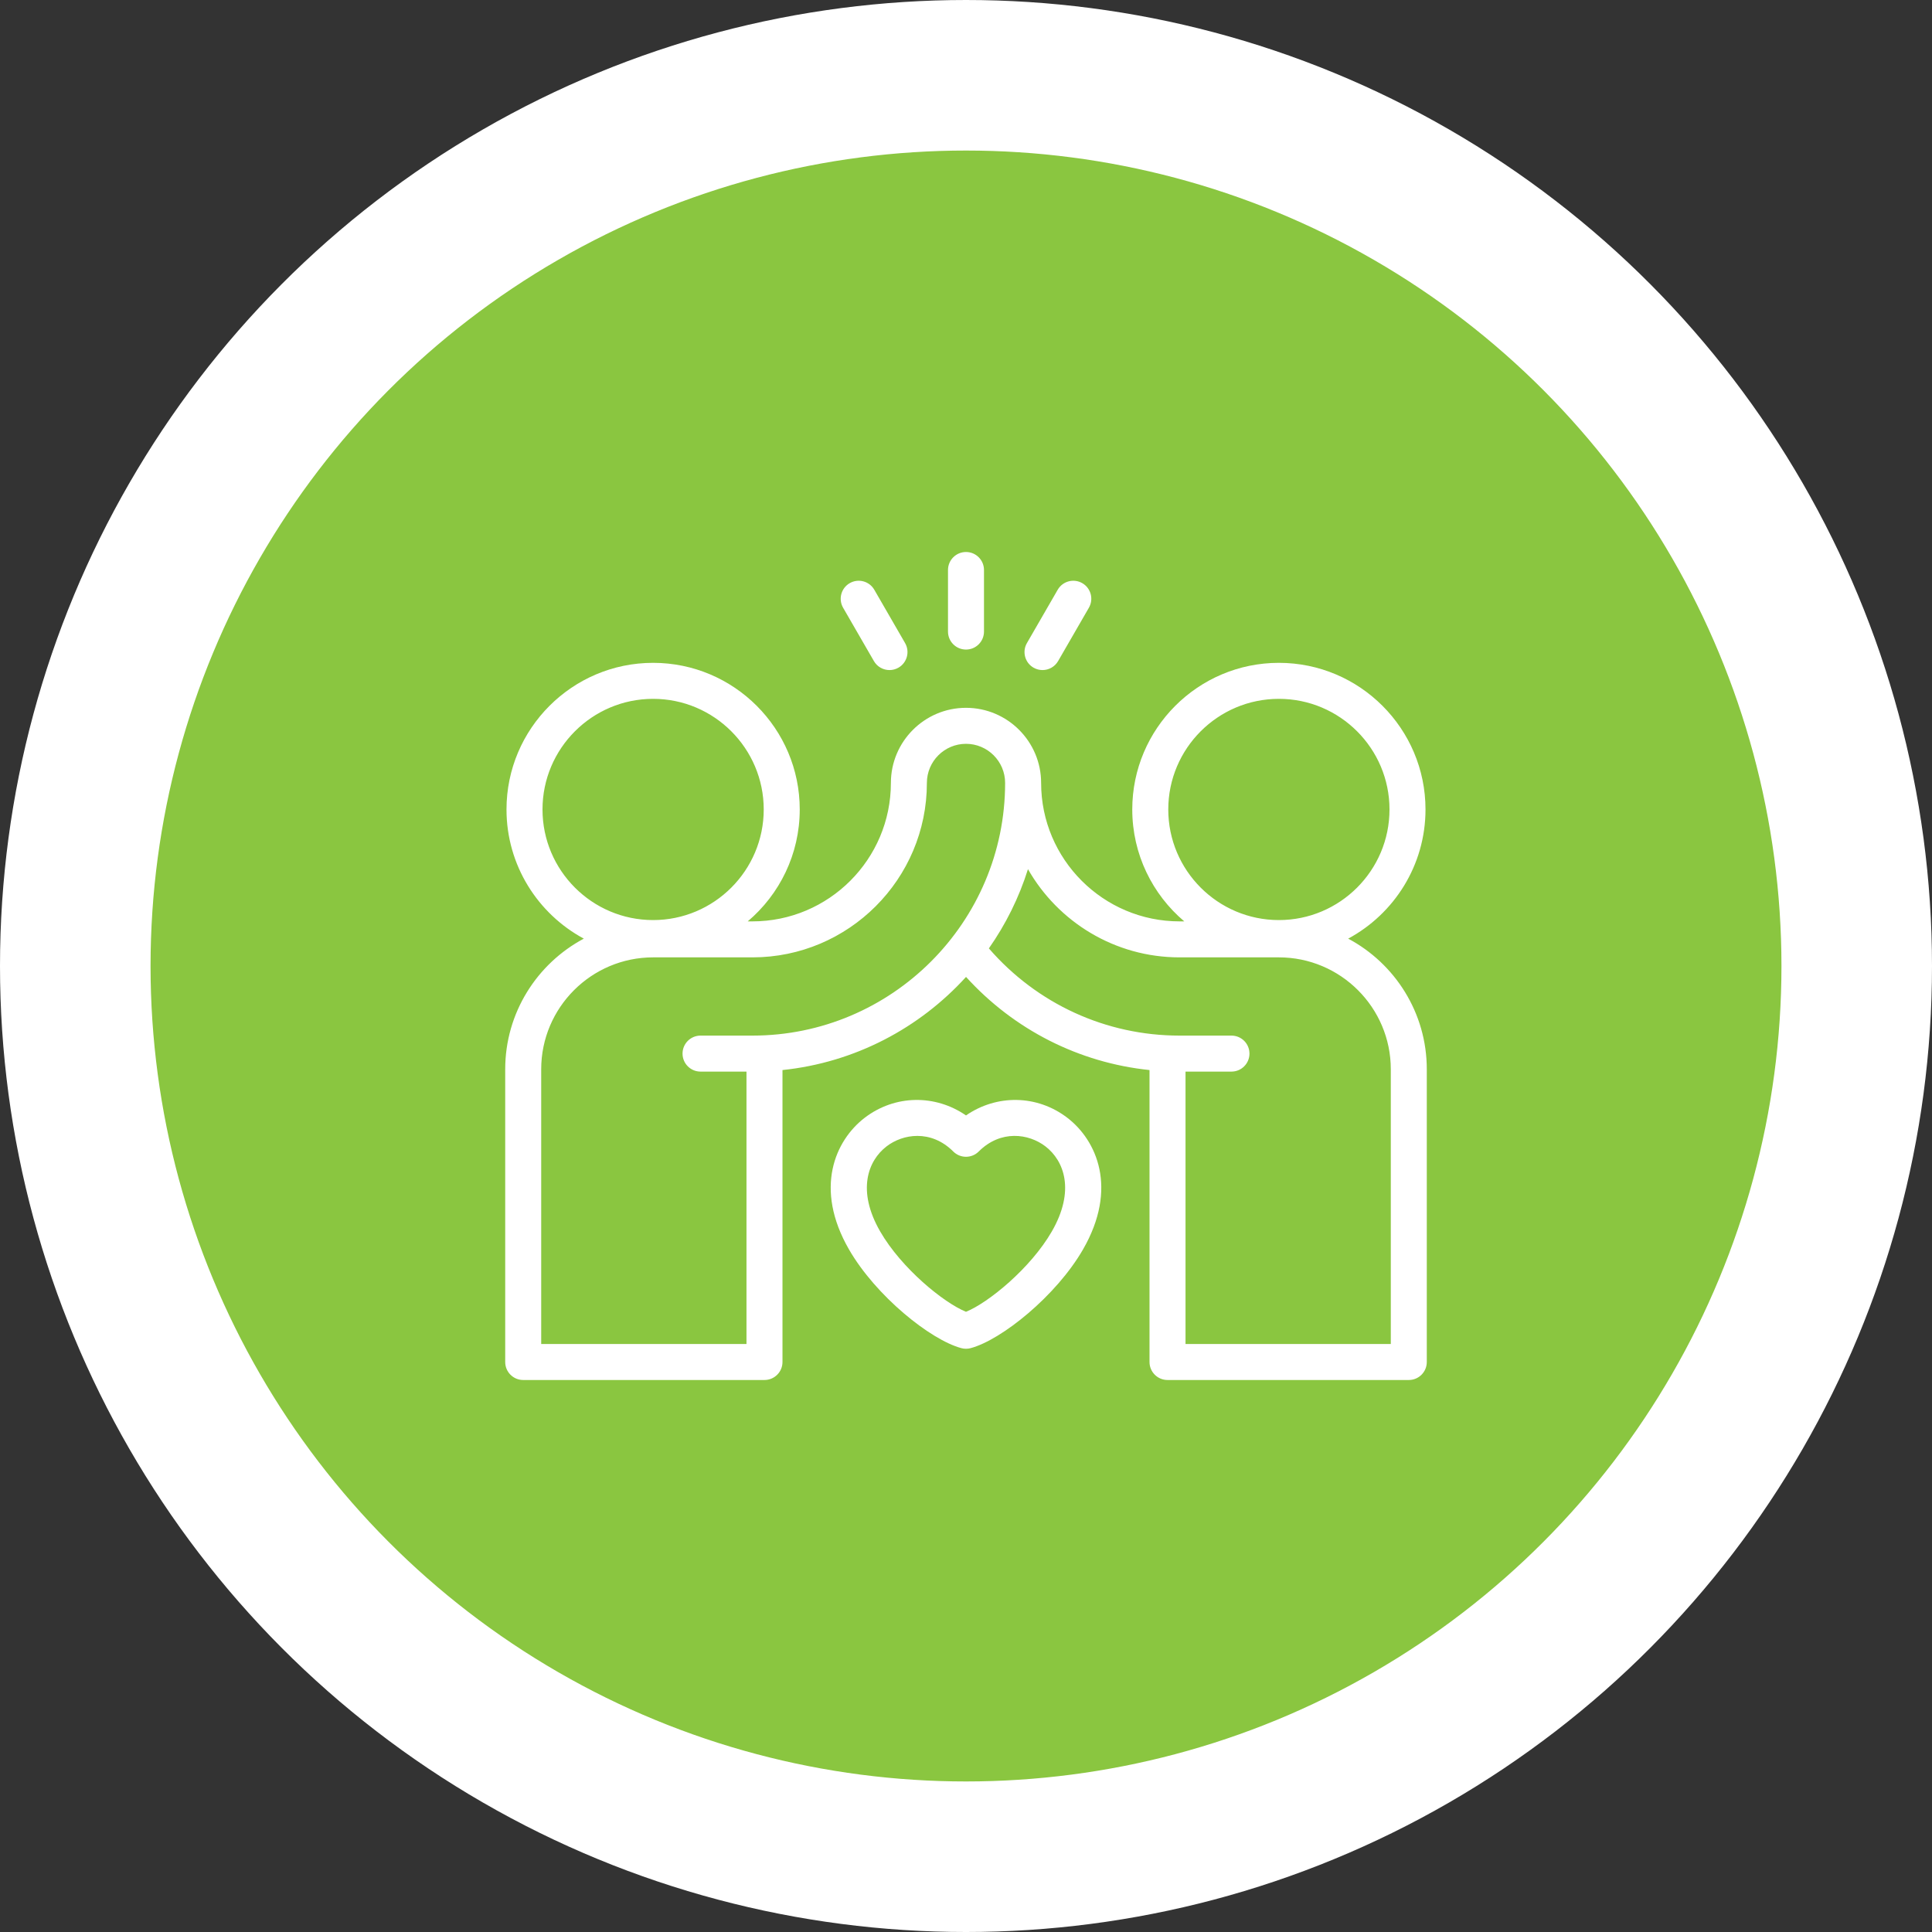 <svg width="154" height="154" viewBox="0 0 154 154" fill="none" xmlns="http://www.w3.org/2000/svg">
<rect x="0" y="0" width="154" height="154" fill="#333333" stroke="none"/>
<circle cx="77" cy="77" r="71" fill="#8AC640" stroke="white" stroke-width="12"/>
<path d="M107.464 74.819C111.13 72.844 113.627 68.969 113.627 64.522C113.627 58.078 108.384 52.835 101.94 52.835C95.496 52.835 90.253 58.078 90.253 64.522C90.253 68.094 91.865 71.297 94.398 73.443H94.023C87.938 73.443 82.988 68.492 82.988 62.407C82.988 59.106 80.302 56.42 77 56.42C73.699 56.42 71.013 59.106 71.013 62.407C71.013 68.492 66.063 73.443 59.978 73.443H59.602C62.136 71.297 63.747 68.094 63.747 64.522C63.747 58.078 58.505 52.835 52.06 52.835C45.616 52.835 40.373 58.078 40.373 64.522C40.373 68.969 42.87 72.844 46.536 74.819C42.811 76.803 40.27 80.727 40.27 85.233V108.565C40.27 109.358 40.912 110 41.704 110H60.937C61.729 110 62.372 109.358 62.372 108.565V85.294C68.148 84.694 73.296 81.948 77.003 77.87C80.834 82.09 86.013 84.711 91.628 85.294V108.565C91.628 109.358 92.271 110 93.063 110H112.296C113.088 110 113.73 109.358 113.73 108.565V85.233C113.73 80.727 111.189 76.802 107.464 74.819ZM93.123 64.522C93.123 59.66 97.078 55.705 101.94 55.705C106.802 55.705 110.757 59.66 110.757 64.522C110.757 69.384 106.802 73.339 101.94 73.339C97.078 73.339 93.123 69.384 93.123 64.522ZM43.243 64.522C43.243 59.66 47.198 55.705 52.06 55.705C56.922 55.705 60.877 59.66 60.877 64.522C60.877 69.384 56.922 73.339 52.06 73.339C47.198 73.339 43.243 69.384 43.243 64.522ZM59.977 82.548H55.839C55.047 82.548 54.405 83.19 54.405 83.983C54.405 84.775 55.047 85.417 55.839 85.417H59.502V107.131H43.139V85.233C43.139 80.314 47.141 76.312 52.06 76.312H59.978C67.645 76.312 73.882 70.074 73.882 62.407C73.882 60.688 75.281 59.29 77 59.29C78.719 59.29 80.118 60.688 80.118 62.407C80.118 73.513 71.083 82.548 59.977 82.548ZM110.861 107.131H94.498V85.417H98.161C98.953 85.417 99.595 84.775 99.595 83.983C99.595 83.19 98.953 82.548 98.161 82.548H94.023C88.16 82.548 82.666 80.025 78.823 75.597C80.165 73.684 81.225 71.558 81.939 69.281C84.335 73.478 88.854 76.312 94.022 76.312H101.94C106.859 76.312 110.861 80.314 110.861 85.233V107.131H110.861Z" fill="white"/>
<path d="M77 51.777C77.792 51.777 78.434 51.134 78.434 50.342V45.435C78.434 44.642 77.792 44 77 44C76.207 44 75.565 44.642 75.565 45.435V50.342C75.565 51.134 76.207 51.777 77 51.777Z" fill="white"/>
<path d="M69.659 52.694C69.925 53.154 70.407 53.411 70.903 53.411C71.146 53.411 71.393 53.349 71.619 53.219C72.305 52.822 72.54 51.945 72.144 51.259L69.69 47.009C69.294 46.323 68.417 46.088 67.73 46.484C67.044 46.88 66.809 47.758 67.205 48.444L69.659 52.694Z" fill="white"/>
<path d="M82.382 53.219C82.608 53.349 82.854 53.411 83.098 53.411C83.594 53.411 84.076 53.154 84.342 52.694L86.795 48.444C87.192 47.758 86.956 46.88 86.27 46.484C85.584 46.088 84.706 46.323 84.31 47.009L81.857 51.259C81.46 51.945 81.695 52.823 82.382 53.219Z" fill="white"/>
<path d="M85.079 89.101C82.665 87.249 79.444 87.223 77 88.911C74.555 87.223 71.335 87.249 68.921 89.101C66.585 90.893 64.859 94.718 67.677 99.6C69.812 103.299 74.164 106.801 76.629 107.461C76.75 107.494 76.875 107.51 77 107.51C77.125 107.51 77.25 107.494 77.371 107.461C79.835 106.801 84.187 103.299 86.323 99.6C89.141 94.718 87.414 90.893 85.079 89.101ZM83.838 98.165C82.144 101.098 78.781 103.841 77 104.563C75.219 103.841 71.856 101.098 70.162 98.165C68.275 94.895 69.186 92.515 70.668 91.378C71.325 90.874 72.197 90.543 73.123 90.543C74.082 90.543 75.097 90.899 75.985 91.787C76.546 92.347 77.454 92.347 78.014 91.787C79.76 90.041 81.995 90.351 83.332 91.378C84.814 92.515 85.725 94.895 83.838 98.165Z" fill="white"/>
</svg>
